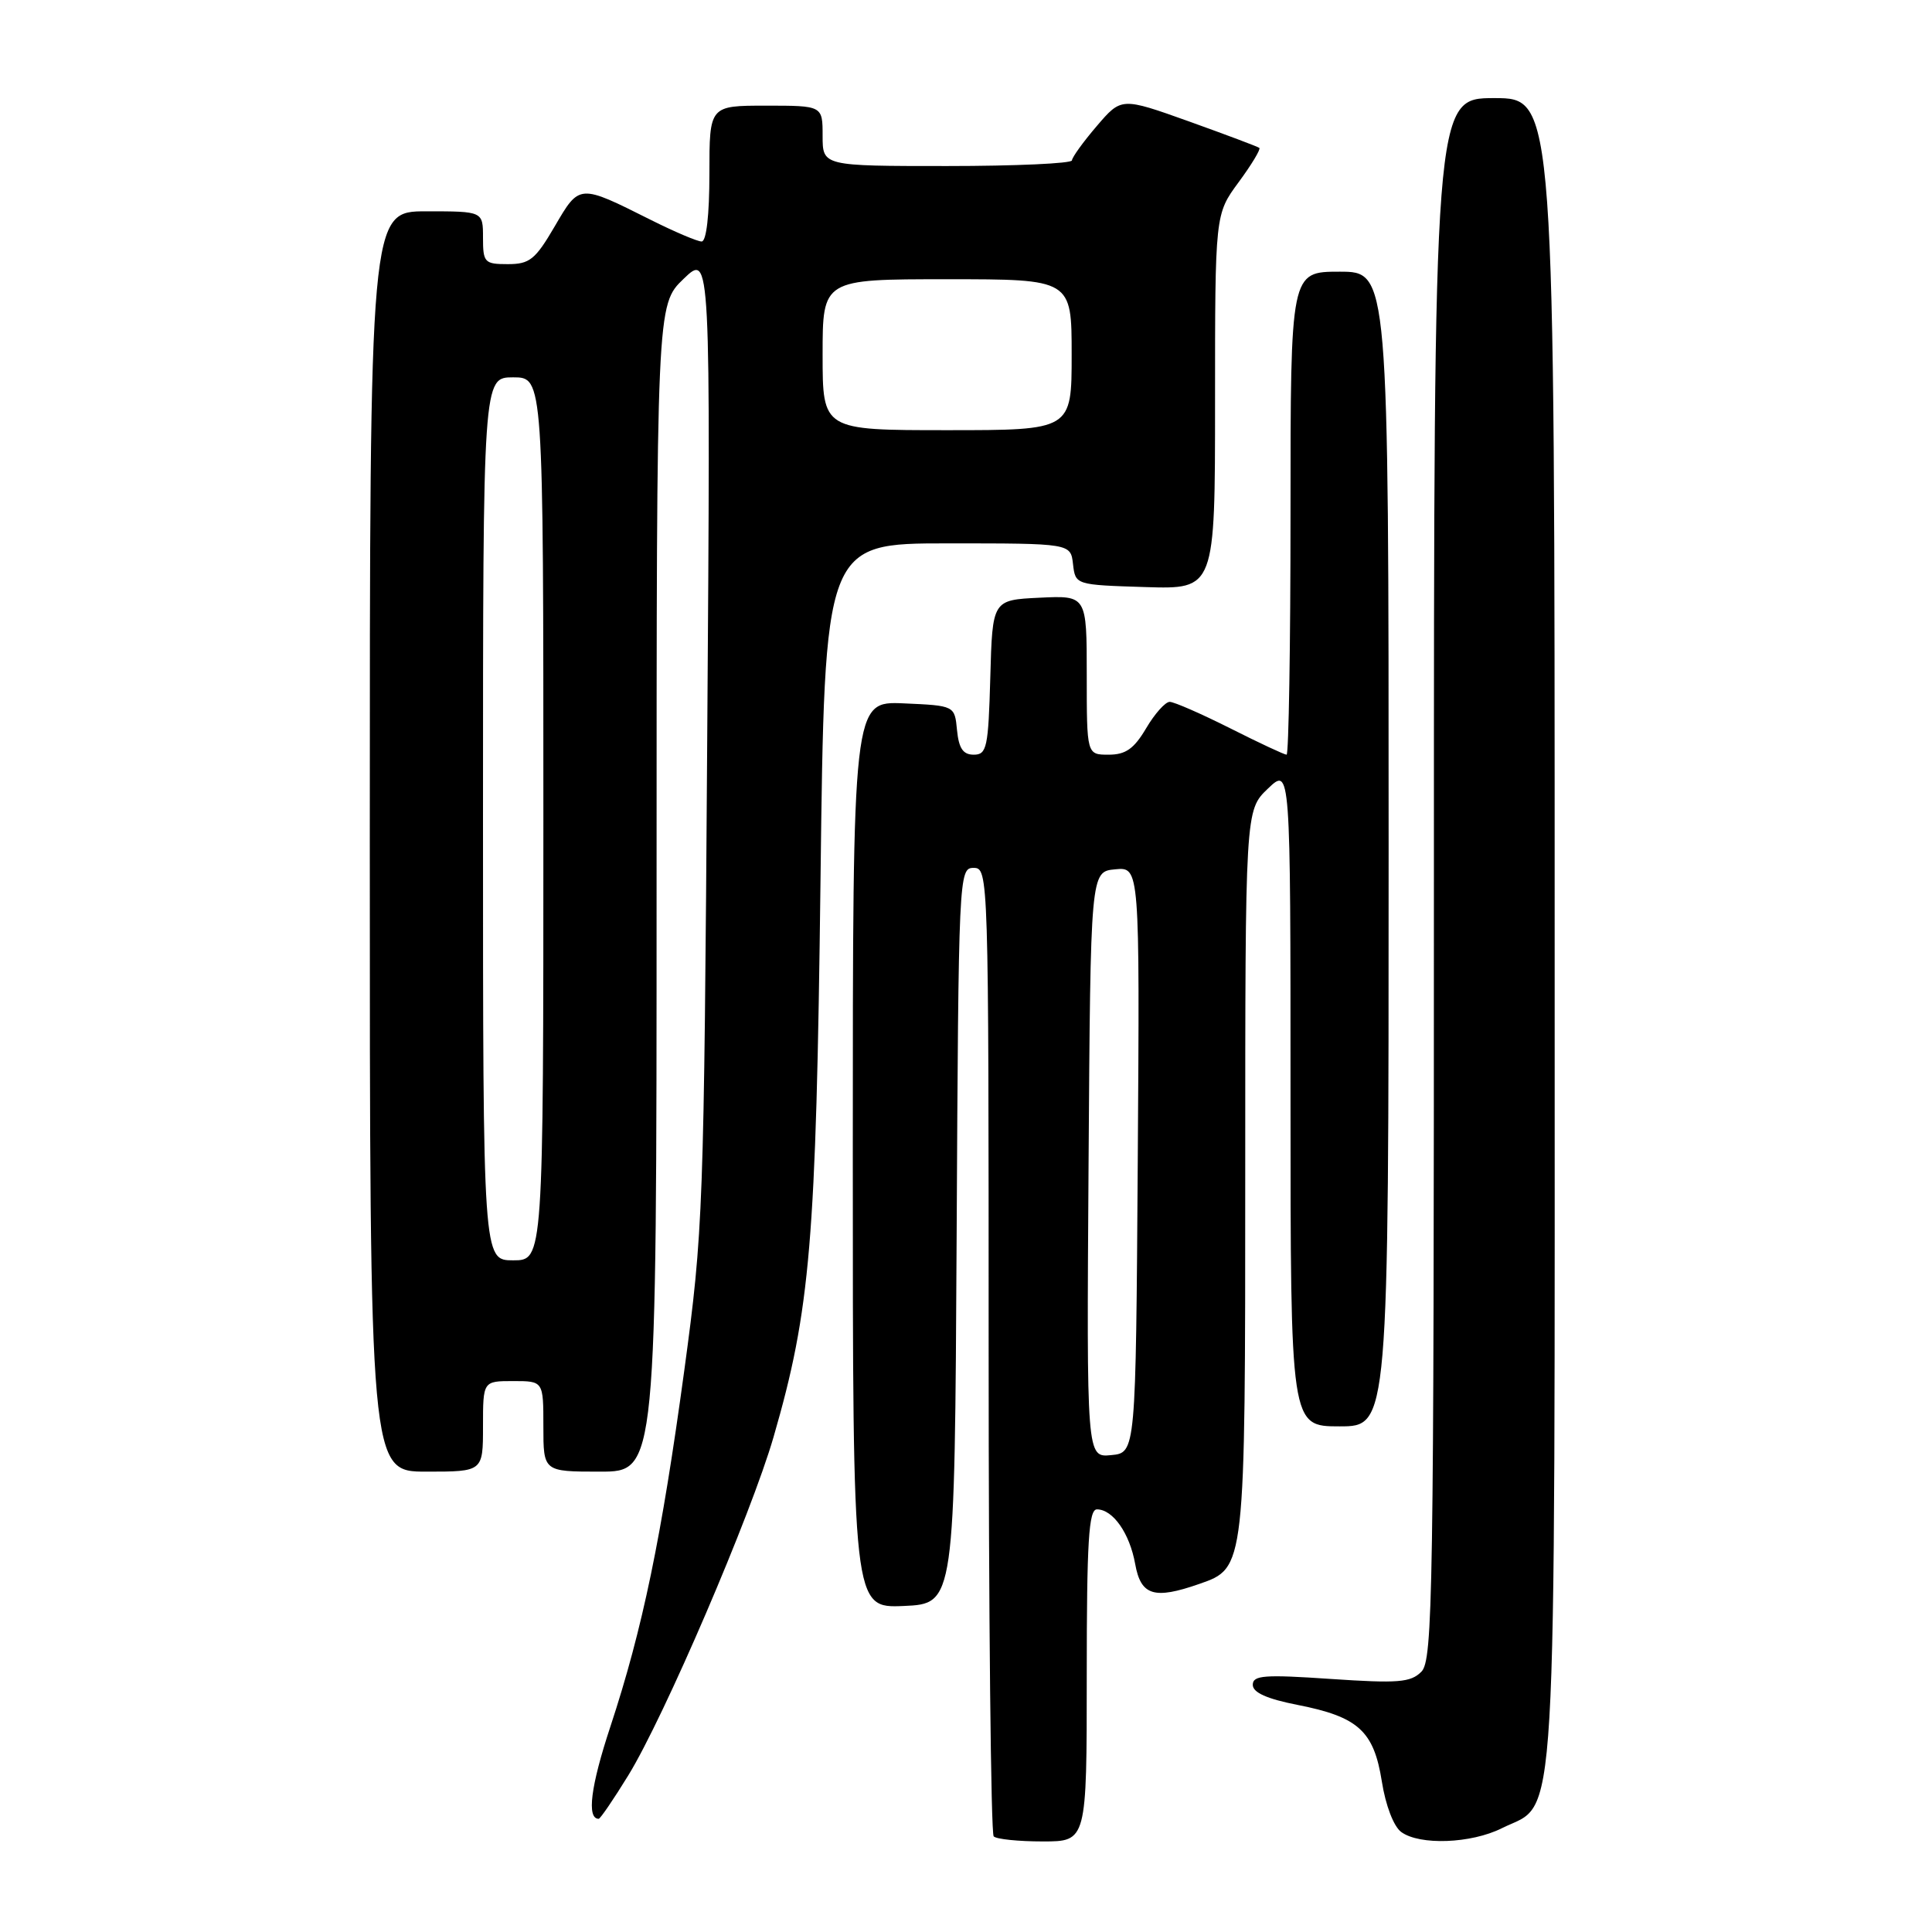 <?xml version="1.0" encoding="UTF-8" standalone="no"?>
<!DOCTYPE svg PUBLIC "-//W3C//DTD SVG 1.1//EN" "http://www.w3.org/Graphics/SVG/1.1/DTD/svg11.dtd" >
<svg xmlns="http://www.w3.org/2000/svg" xmlns:xlink="http://www.w3.org/1999/xlink" version="1.1" viewBox="0 0 256 256">
 <g >
 <path fill="currentColor"
d=" M 144.00 222.00 C 144.00 204.24 144.26 200.00 145.35 200.00 C 147.47 200.00 149.69 203.17 150.42 207.25 C 151.17 211.42 152.92 211.97 158.88 209.89 C 165.03 207.75 165.00 208.01 165.00 155.24 C 165.00 107.37 165.00 107.37 168.00 104.50 C 171.00 101.63 171.00 101.63 171.00 145.31 C 171.00 189.00 171.00 189.00 177.50 189.00 C 184.00 189.00 184.00 189.00 184.00 112.50 C 184.00 36.00 184.00 36.00 177.50 36.00 C 171.00 36.00 171.00 36.00 171.00 68.00 C 171.00 85.60 170.76 100.00 170.48 100.00 C 170.19 100.00 166.82 98.43 163.00 96.50 C 159.18 94.58 155.57 93.00 154.99 93.00 C 154.41 93.00 153.00 94.58 151.87 96.50 C 150.26 99.22 149.16 100.00 146.90 100.00 C 144.00 100.00 144.00 100.00 144.00 89.45 C 144.00 78.90 144.00 78.90 137.75 79.20 C 131.50 79.50 131.50 79.50 131.22 89.75 C 130.96 99.06 130.76 100.00 129.03 100.00 C 127.61 100.00 127.05 99.17 126.81 96.75 C 126.50 93.50 126.50 93.50 119.75 93.20 C 113.00 92.91 113.00 92.91 113.00 153.00 C 113.00 213.09 113.00 213.09 119.75 212.80 C 126.50 212.50 126.50 212.50 126.76 163.75 C 127.01 115.83 127.05 115.00 129.01 115.00 C 130.98 115.00 131.00 115.77 131.00 178.83 C 131.00 213.94 131.30 242.97 131.67 243.33 C 132.03 243.70 134.96 244.00 138.17 244.00 C 144.00 244.00 144.00 244.00 144.00 222.00 Z  M 199.00 242.25 C 206.47 238.52 206.00 246.51 206.00 123.25 C 206.00 13.00 206.00 13.00 198.00 13.00 C 190.00 13.00 190.00 13.00 190.00 116.43 C 190.00 211.39 189.86 219.99 188.34 221.51 C 186.92 222.94 185.26 223.07 176.34 222.47 C 167.53 221.87 166.00 221.98 166.00 223.25 C 166.00 224.27 167.87 225.11 171.94 225.91 C 179.98 227.49 182.04 229.36 183.10 236.05 C 183.60 239.23 184.67 242.02 185.67 242.75 C 188.12 244.54 194.92 244.29 199.00 242.25 Z  M 83.25 235.25 C 88.00 227.52 99.53 200.67 102.50 190.41 C 107.38 173.55 108.14 164.60 108.72 116.75 C 109.26 72.00 109.26 72.00 125.56 72.00 C 141.87 72.00 141.87 72.00 142.18 74.75 C 142.50 77.50 142.50 77.50 151.75 77.79 C 161.00 78.08 161.00 78.08 161.00 53.23 C 161.00 28.39 161.00 28.39 164.12 24.15 C 165.84 21.82 167.07 19.77 166.87 19.60 C 166.67 19.43 162.47 17.86 157.55 16.09 C 148.59 12.89 148.59 12.89 145.33 16.70 C 143.54 18.79 142.06 20.84 142.04 21.25 C 142.02 21.66 134.57 22.00 125.50 22.00 C 109.00 22.00 109.00 22.00 109.00 18.00 C 109.00 14.00 109.00 14.00 101.50 14.00 C 94.00 14.00 94.00 14.00 94.00 23.00 C 94.00 28.50 93.60 32.00 92.97 32.00 C 92.41 32.00 89.37 30.71 86.22 29.13 C 76.70 24.36 76.80 24.35 73.50 30.00 C 70.93 34.40 70.18 35.00 67.29 35.00 C 64.20 35.00 64.00 34.79 64.00 31.50 C 64.00 28.00 64.00 28.00 56.50 28.00 C 49.00 28.00 49.00 28.00 49.00 111.50 C 49.00 195.00 49.00 195.00 56.50 195.00 C 64.00 195.00 64.00 195.00 64.00 189.00 C 64.00 183.00 64.00 183.00 68.00 183.00 C 72.00 183.00 72.00 183.00 72.00 189.00 C 72.00 195.00 72.00 195.00 79.50 195.00 C 87.00 195.00 87.00 195.00 87.00 117.70 C 87.00 40.39 87.00 40.39 90.58 36.95 C 94.16 33.50 94.16 33.50 93.71 98.00 C 93.28 160.54 93.18 163.08 90.67 181.60 C 87.65 203.77 85.15 215.82 80.88 228.78 C 78.26 236.70 77.72 241.00 79.33 241.00 C 79.54 241.00 81.31 238.41 83.25 235.25 Z  M 144.24 154.31 C 144.50 115.50 144.50 115.50 147.76 115.19 C 151.02 114.87 151.02 114.87 150.76 153.69 C 150.50 192.50 150.50 192.50 147.24 192.81 C 143.98 193.13 143.98 193.13 144.24 154.31 Z  M 64.00 108.50 C 64.00 50.00 64.00 50.00 68.00 50.00 C 72.00 50.00 72.00 50.00 72.00 108.50 C 72.00 167.00 72.00 167.00 68.00 167.00 C 64.00 167.00 64.00 167.00 64.00 108.50 Z  M 109.00 47.00 C 109.00 37.00 109.00 37.00 125.50 37.00 C 142.00 37.00 142.00 37.00 142.00 47.00 C 142.00 57.00 142.00 57.00 125.50 57.00 C 109.00 57.00 109.00 57.00 109.00 47.00 Z "/>
</g>
</svg>